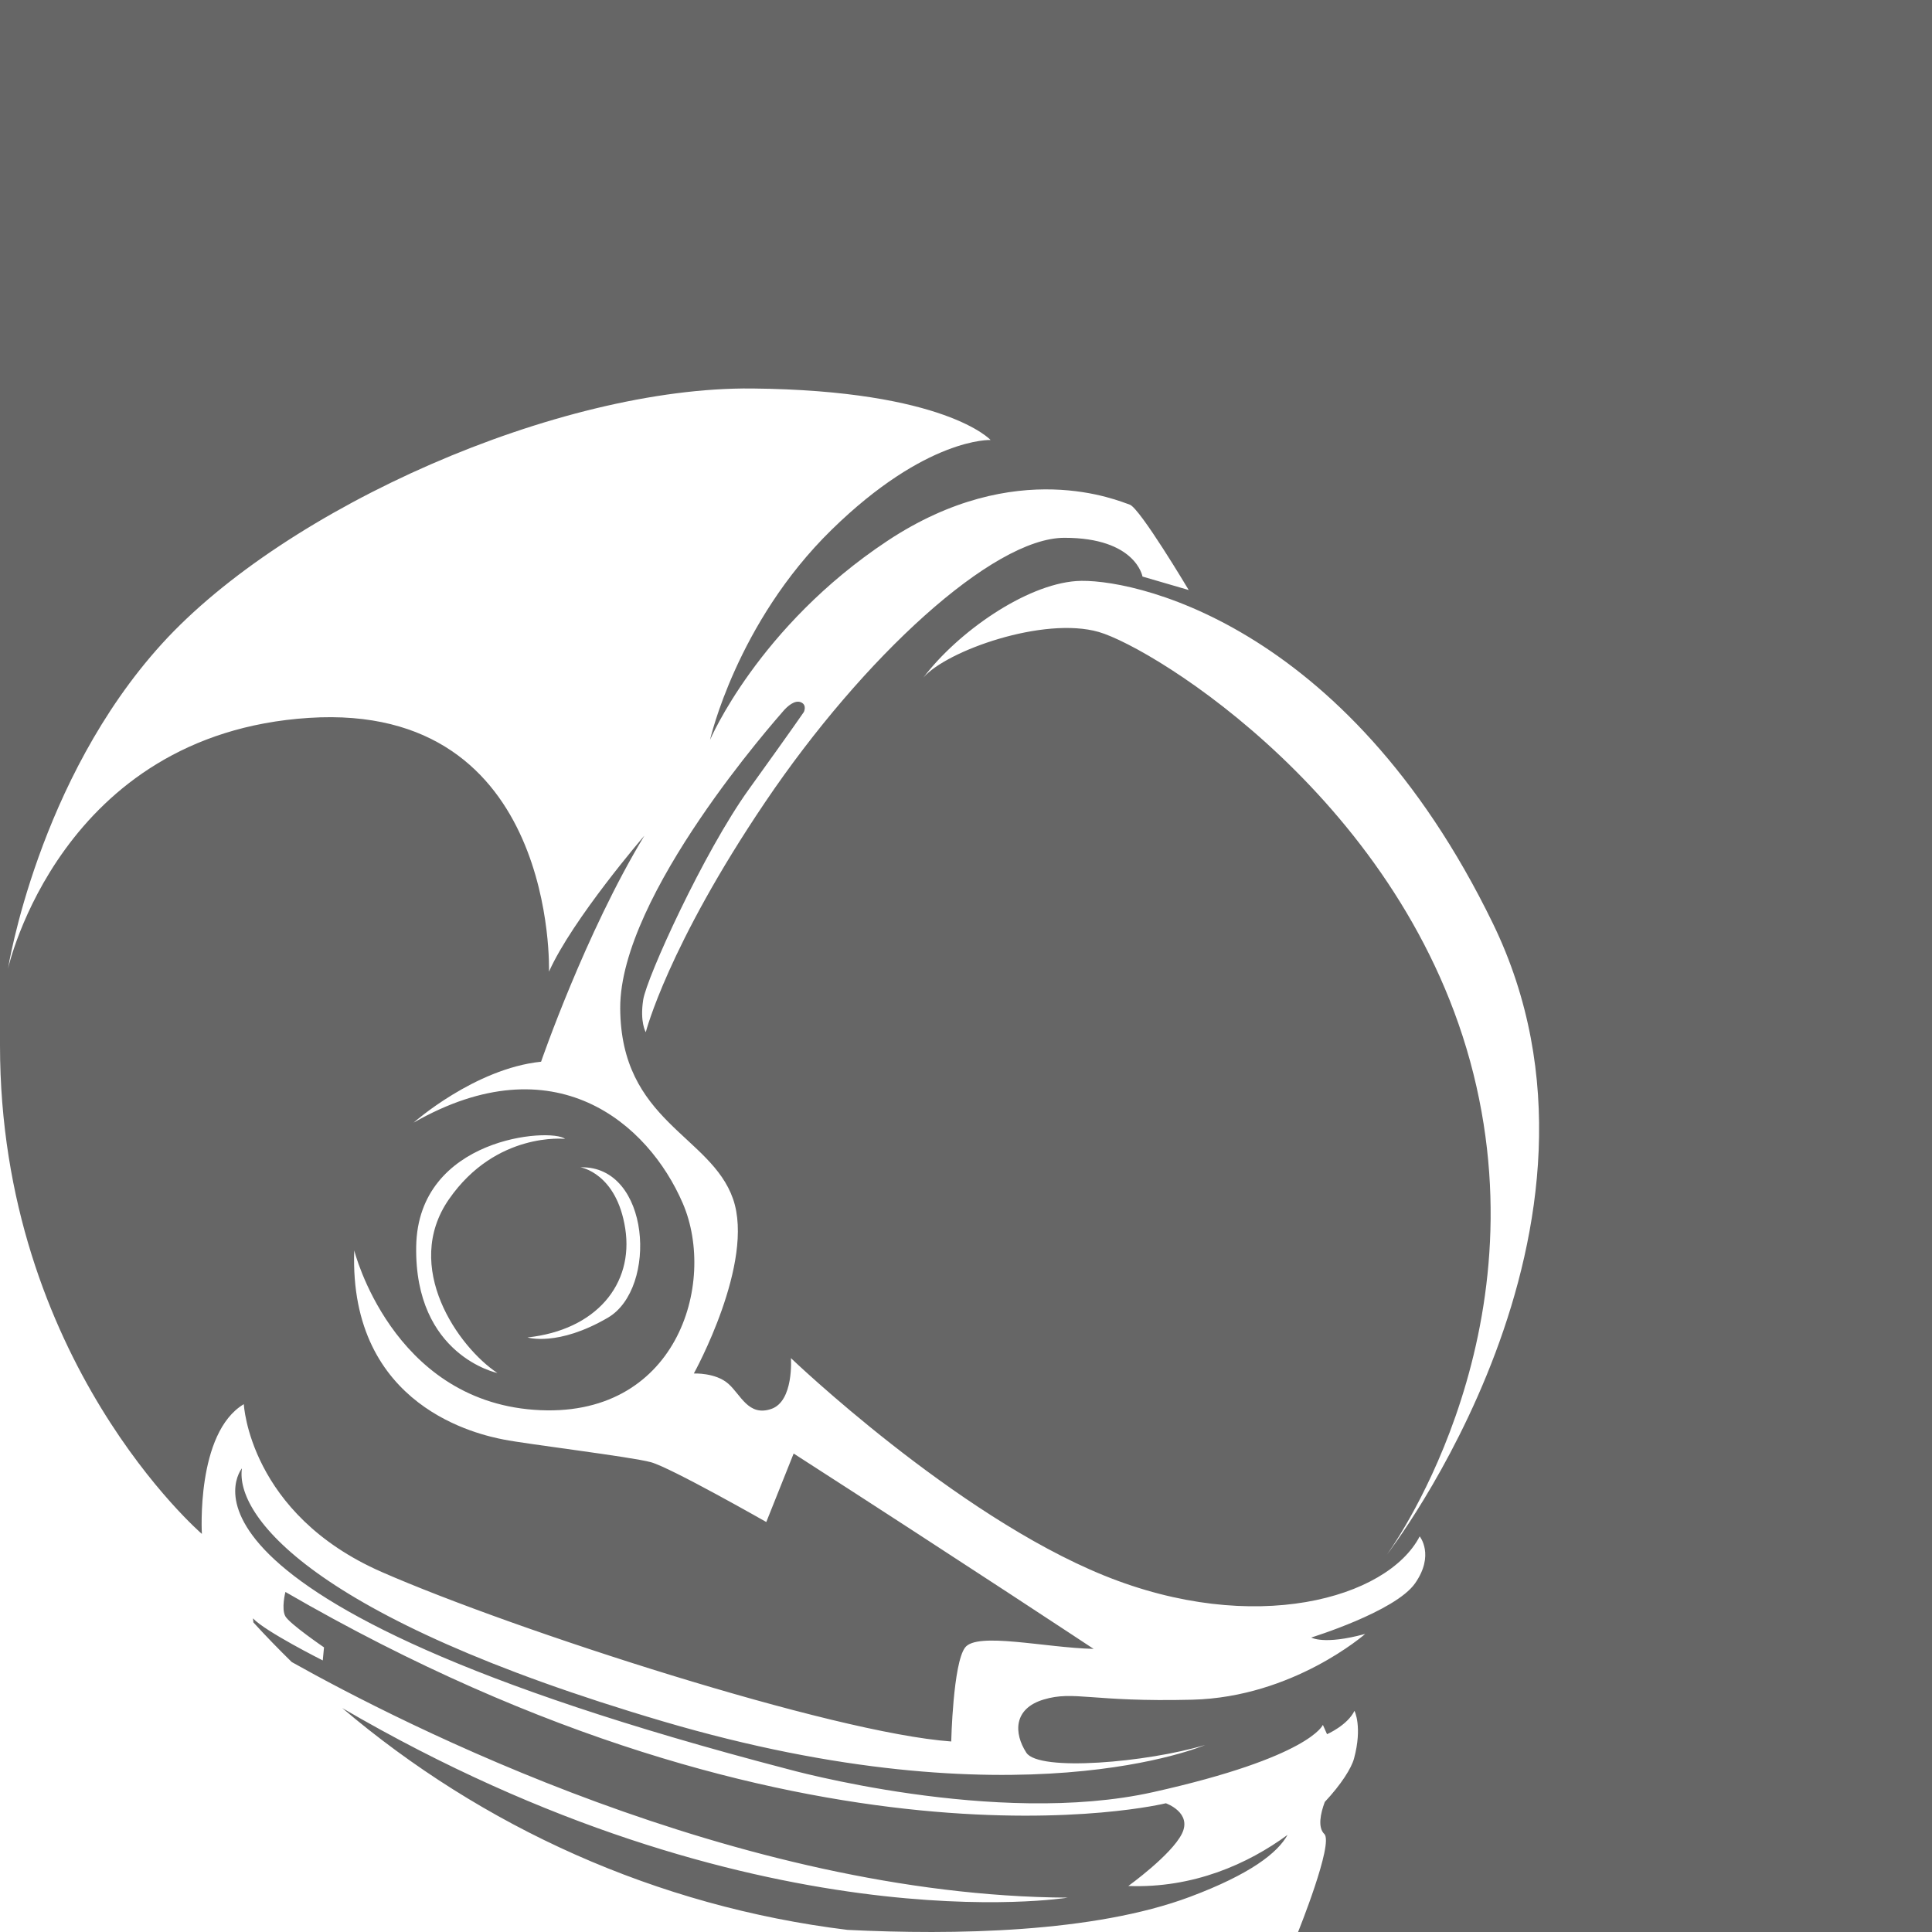 <?xml version="1.0" encoding="utf-8"?>
<!-- Generator: Adobe Illustrator 27.0.0, SVG Export Plug-In . SVG Version: 6.00 Build 0)  -->
<svg version="1.1" id="图层_1" xmlns="http://www.w3.org/2000/svg" xmlns:xlink="http://www.w3.org/1999/xlink" x="0px" y="0px"
	 viewBox="0 0 1024 1024" style="enable-background:new 0 0 1024 1024;" xml:space="preserve">
<style type="text/css">
	.st0{fill-rule:evenodd;clip-rule:evenodd;fill:#666666;}
</style>
<path class="st0" d="M1024,0v1024H688c0,0,19-47,13.91-51.95c-3.56-3.47-2.04-10.85,0.25-16.97c8.75-9.35,14.14-17.93,15.52-23.08
	c4.53-16.83,0.22-25.22,0.22-25.22c-3.82,7.74-14.55,12.38-14.55,12.38l-2.2-4.95c0,0-6.61,17.06-89.96,35.65
	c-83.35,18.59-193.85-12.24-193.85-12.24C70.75,847.2,128.23,778.25,128.23,778.25c-3.53,24.24,35.03,78.67,223.21,134.12
	c188.19,55.45,287.28,12.52,287.28,12.52c-30.68,9.2-88.13,14.3-94.75,4.06c-6.63-10.25-6.96-23.36,9.24-28.18
	c16.2-4.82,25.17,1.44,78.69,0.11c53.53-1.32,91.69-34.87,91.69-34.87c-22.01,6.02-28.59,1.9-28.59,1.9s44.51-13.71,55.02-28.72
	s2.45-24.88,2.45-24.88c-17.18,33-87.94,52.92-167.27,20.75c-79.33-32.17-165.99-115.23-165.99-115.23s1.63,22.9-10.48,26.96
	c-12.11,4.07-16.02-7.5-22.75-13.42c-6.74-5.92-18.23-5.39-18.23-5.39s32.56-58.8,20.77-92.56
	c-11.79-33.77-59.56-40.99-59.79-101.09c-0.23-60.09,83.66-154.16,86.12-157.1c2.45-2.94,6.45-6.43,9.73-4.98
	c3.28,1.45,1.48,5.14,1.48,5.14s-5.32,7.83-29.19,41.03c-23.86,33.21-54.12,99.69-55.96,111.52c-1.84,11.83,1.37,17.14,1.37,17.14
	s11.54-45.35,63.35-122.03c51.81-76.68,120.54-139.96,158.49-140c37.94-0.04,41.43,20.54,41.43,20.54l24.5,7.14
	c0,0-25.96-43.59-31.29-45.27c-5.33-1.68-60.02-26.14-128.47,19.26c-68.46,45.41-93.95,105.43-93.95,105.43s13.99-61.95,64.3-111.23
	c50.31-49.29,84.4-47.71,84.4-47.71s-23.94-26.31-126.43-27.3c-102.49-0.99-246.97,62.94-312.75,135.27
	c-65.78,72.33-81.6,172.19-81.6,172.19s27.65-124.4,159.52-132.88c131.87-8.48,127.2,134.51,127.2,134.51
	c12.41-27.78,50.55-72.06,50.55-72.06c-31.32,51.72-54.74,119.79-54.74,119.79c-35.18,3.62-67.57,32.29-67.57,32.29
	c74.66-42.72,124.33,0.23,142.66,42.73c18.33,42.5-3.33,115.03-78.83,109.48c-75.51-5.55-95.3-84.49-95.3-84.49
	C184.87,746.35,254.72,760.56,267,763s67.45,9.12,78,12s61.15,31.7,61.15,31.7l14.5-36.3c91.05,58.59,158.99,103.55,158.99,103.55
	c-25.88-0.64-61.74-9.12-68.13-0.71c-6.4,8.42-7.34,49.78-7.34,49.78c-62.99-4.5-231.33-58.97-301.74-89.78
	c-70.4-30.81-73.2-89-73.2-89C103.78,759.44,107,813,107,813S0,721,0,554C0,353,0,0,0,0H1024z M449.22,1022.88
	c-101.43-12.44-193.69-54.63-267.85-117.59c218.8,127.64,384.59,100.5,384.59,100.5c-175.05-0.99-353.58-92.48-411.33-124.87
	c-6.96-6.81-13.75-13.8-20.32-21l-0.23-2.17c6.38,6.94,36.99,22.31,36.99,22.31l0.66-6.92c0,0-18.22-12.46-20.48-16.47
	c-2.26-4.02,0.03-12.9,0.03-12.9c275.03,159.33,466.65,112,466.65,112s14.13,4.92,8.47,16.21s-28.37,27.63-28.37,27.63
	c34.42,1.31,63.49-11.72,84.4-27.09c-5.29,9.59-19.74,20.84-51.63,32.81C579.66,1024.51,505.19,1025.64,449.22,1022.88
	L449.22,1022.88z M570.48,307.97c27.01-1.94,142.33,20.11,220.75,181.41c78.42,161.3-56.23,334.73-56.23,334.73
	s81.94-110.94,45.93-255.03c-36.01-144.09-169.45-225.73-198.56-234.12c-29.11-8.4-80.69,9.92-92.93,24.14
	C507.57,335.12,543.47,309.91,570.48,307.97L570.48,307.97z M299.52,603.63c0,0-36.54-4.01-61.53,31.94
	c-24.99,35.96,4.98,78.5,25.65,92.15c0,0-43.99-9.13-43.05-67.07C221.54,602.72,291.85,597.65,299.52,603.63L299.52,603.63z
	 M307.69,618.7c0,0,19.14,3,23.71,32.51c4.56,29.51-15.49,53.74-51.82,57.66c0,0,16,5.05,42.6-10.46
	C348.78,682.9,344.77,617.66,307.69,618.7L307.69,618.7z"/>
</svg>

